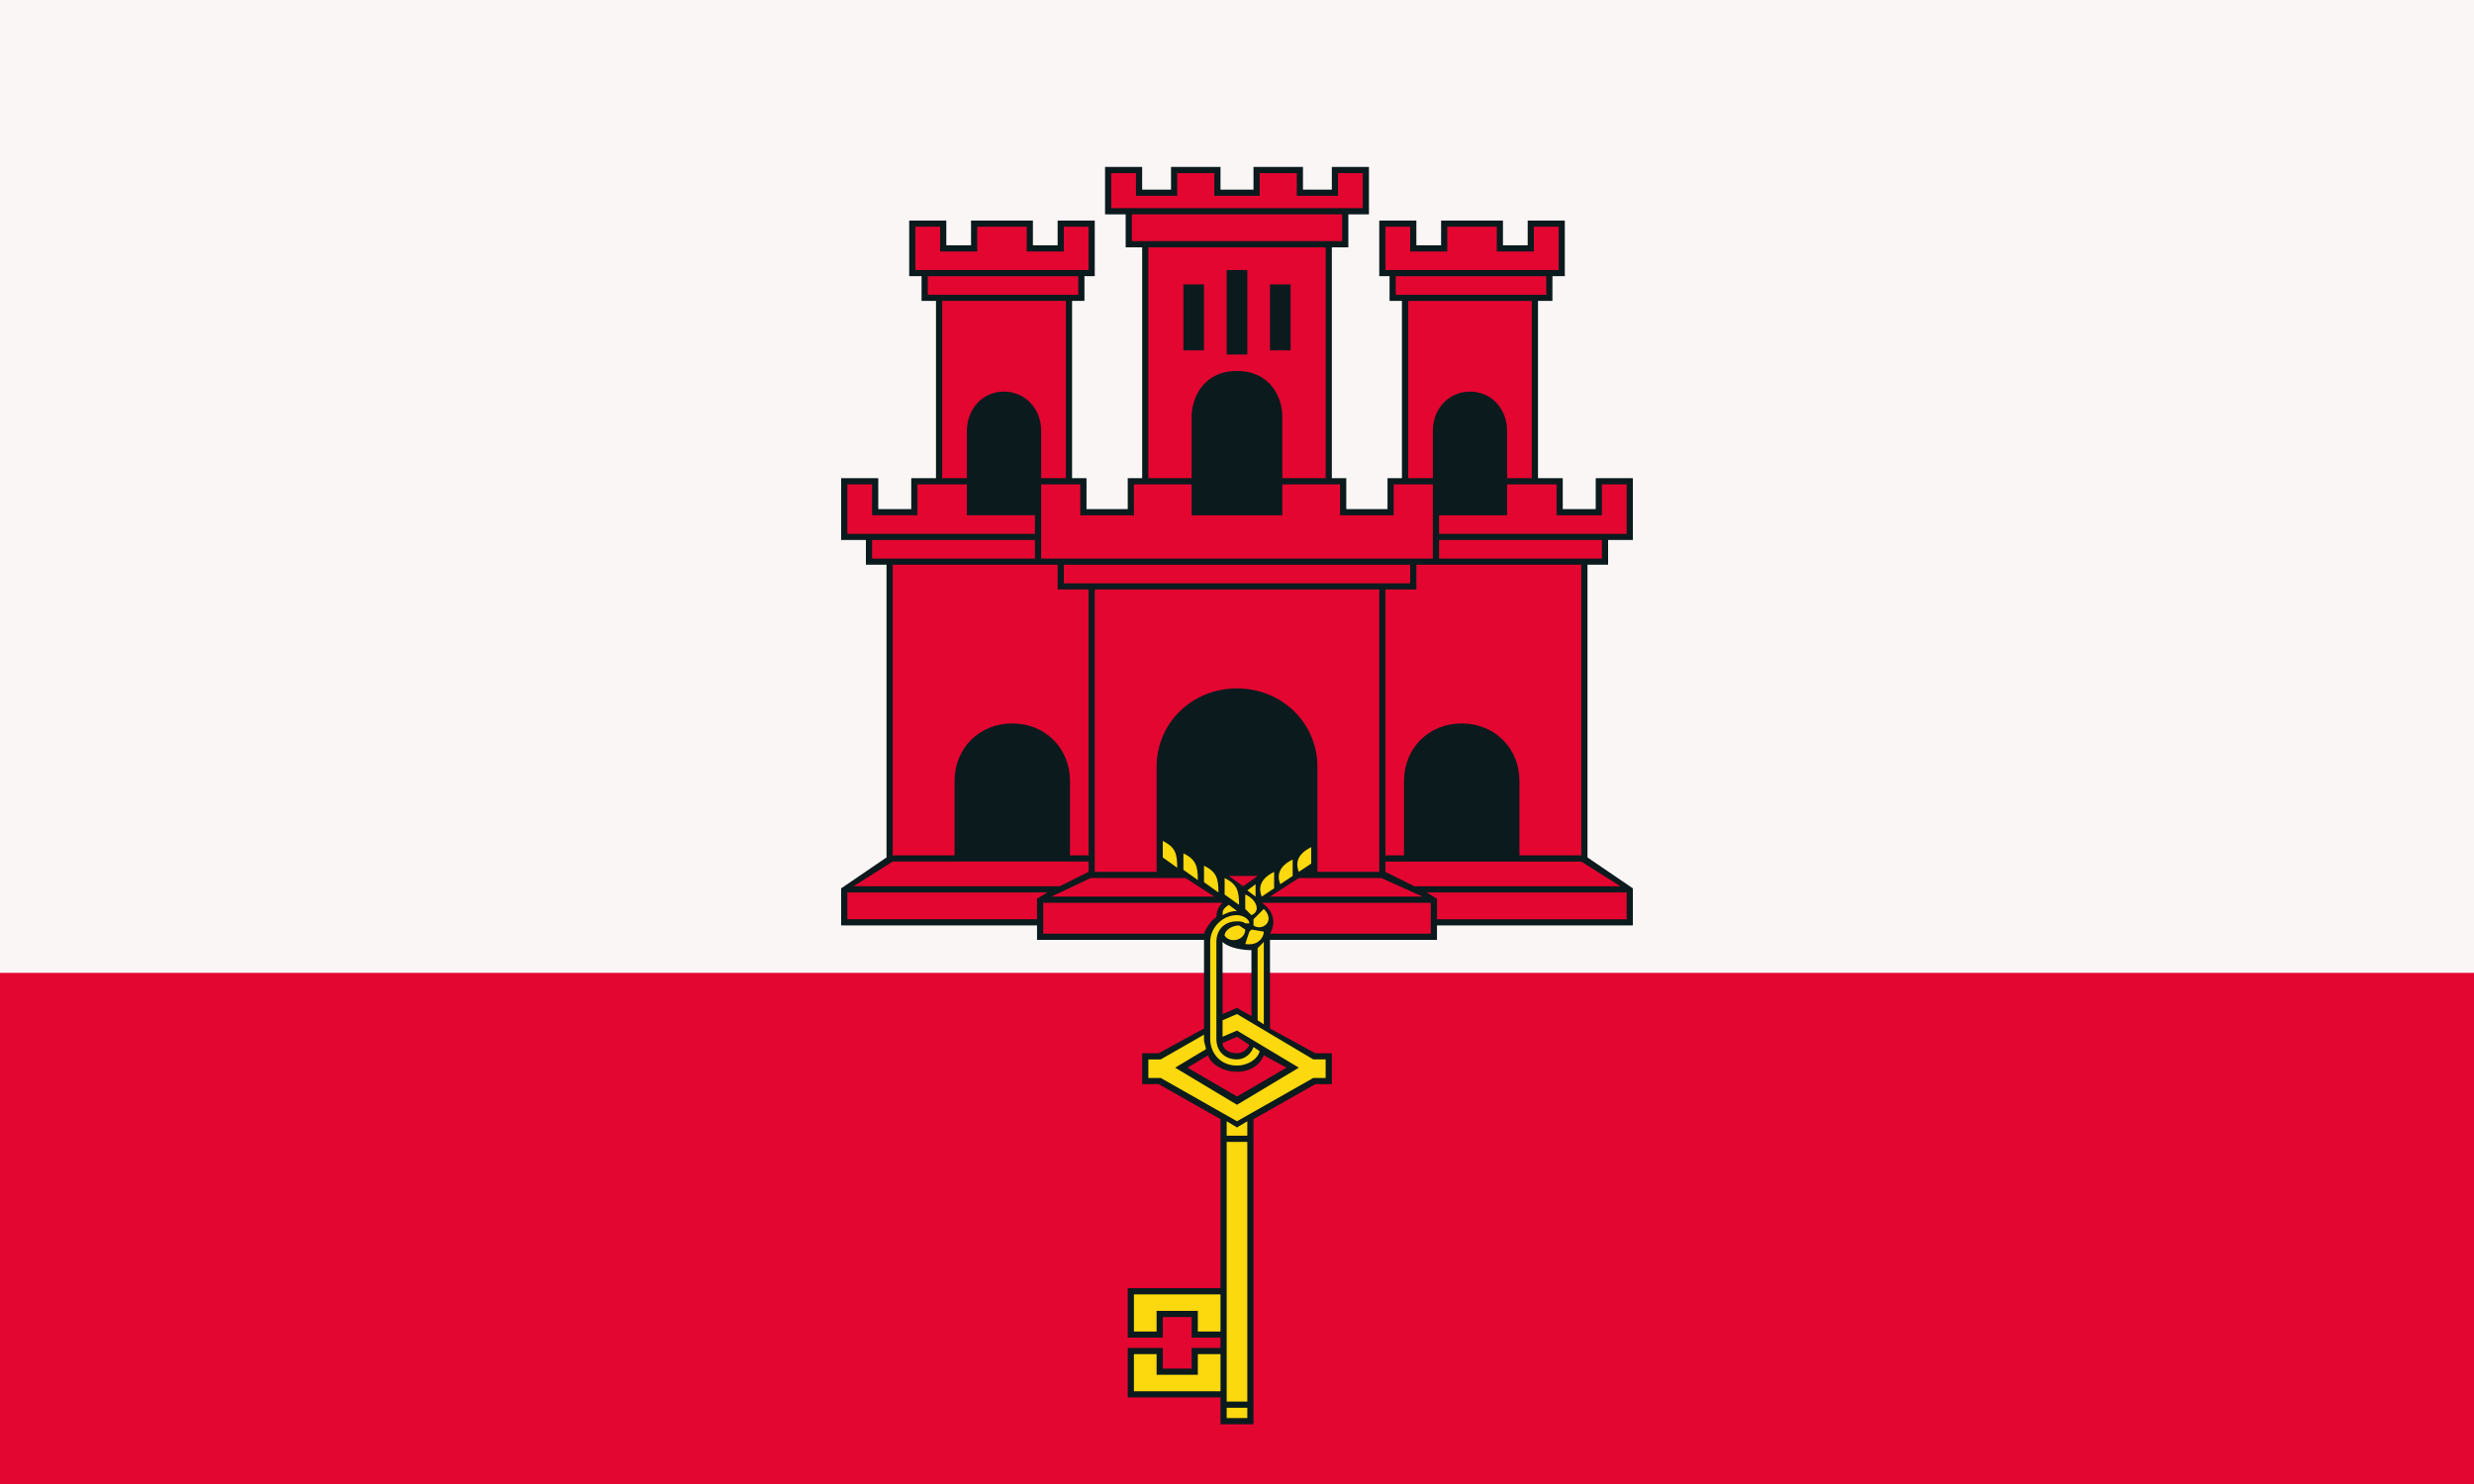 <svg xmlns="http://www.w3.org/2000/svg" width="1200" height="720"><path fill="#e30631" d="M0 720h1200V0H0Z"/><path fill="#faf6f5" d="M0 472h1200V0H0Z"/><path fill="#0a1a1d" d="M780 274v-12h12v-30h-18v15h-16v-15h-12v-86h7v-12h6v-27h-18v12h-12v-12h-30v12h-12v-12h-18v27h5v12h6v86h-7v15h-20v-15h-7V120h8v-16h10V81h-18v11h-14V81h-24v11h-16V81h-24v11h-14V81h-18v23h10v16h8v112h-7v15h-20v-15h-7v-86h6v-12h5v-27h-18v12h-12v-12h-30v12h-12v-12h-18v27h6v12h7v86h-12v15h-16v-15h-18v30h12v12h10v142l-22 15v18h95v7h81v43l-22 12h-8v15h8l30 17v82h-45v24h17v-10h14v10h14v5h-14v10h-14v-10h-17v24h45v13h16V543l30-17h8v-15h-8l-22-12v-43h81v-7h95v-18l-22-15V274ZM593 457c3 3 10 4 14 4v32l-7-4-7 3Zm7 46 6 4c-1 2-3 4-6 4-4 0-7-2-7-5Zm24 15-24 14-24-14 10-6c1 4 7 8 14 8 6 0 11-3 13-8Z"/><path fill="#e30631" d="M672 131v-21h12v12h18v-12h24v12h18v-12h12v21Zm5 12v-9h73v9Zm6 89v-86h60v86h-12v-23c0-10-7-19-18-19-10 0-18 8-18 19v23ZM539 101V84h12v11h20V84h18v11h22V84h18v11h20V84h12v17Zm159 158v-9h33v-15h24v15h22v-15h12v24ZM549 117v-13h102v13Zm149 154v-9h79v9Zm-82-101h10v-32h-10Zm-21 2h10v-41h-10Zm-21-2h10v-32h-10Zm-17 62V120h86v112h-21v-30c0-8-5-22-22-22s-22 14-22 22v30Zm115 183V286h15v-12h80v141h-30v-36c0-16-12-28-28-28s-28 12-28 28v36ZM444 131v-21h12v12h18v-12h24v12h18v-12h12v21Zm6 12v-9h73v9Zm55 128v-36h19v15h26v-15h28v15h44v-15h28v15h26v-15h19v36Zm11 12v-9h168v9Zm170 147-14-7v-5h95l19 12Zm11 16v-10l-5-3h97v13ZM457 232v-86h60v86h-12v-23c0-11-8-19-18-19-11 0-18 9-18 19v23Zm74 191V286h138v137h-30v-51c0-21-17-38-39-38s-39 17-39 38v51Zm85 12 14-9h40l20 9ZM411 259v-24h12v15h22v-15h24v15h33v9Zm205 194c3-5 2-11-4-15h82v15ZM423 271v-9h79v9Zm180 159-7-5h14Zm-170-15V274h80v12h15v129h-9v-36c0-16-12-28-28-28s-28 12-28 28v36Zm77 20 19-9h46l14 9Zm-4 18v-15h87c-2 2-3 4-3 7-2 1-5 5-6 8Zm-92-23 19-12h95v5l-14 7Zm-3 16v-13h97l-5 3v10Z"/><path fill="#fcd80e" d="m601 439-7-5v-8c6 3 7 6 7 13Zm-10-6-7-5v-8c6 3 7 6 7 13Zm-10-6-7-5v-8c6 3 7 6 7 13Zm49-4c-2-5 0-9 6-12v8Zm-9 6c-2-5 0-9 6-12v8Zm-9 6c-2-5 0-9 6-12v8Zm-3 0-4-3 4-3Zm-2 9-3-3v-7c5 2 8 8 3 10Zm1 5v-3l5-5c6 6-1 11-5 8Zm-15-5c0-2 0-3 3-5l4 3c-3 0-5 1-7 2Zm11 14 2-6 1-1 6 1c0 3-3 7-9 6Zm-33-37-7-5v-8c6 3 7 6 7 13Zm23 33c0-3 4-5 7-5l3 2c0 5-7 7-10 3Zm19 43-3-2v-35l3-3Zm-13 20c-8 0-13-6-13-13v-47c0-7 6-13 13-13 3 0 6 2 6 4h-2c-1-1-3-1-4-1-6 0-10 4-10 10v47c0 6 4 10 10 10 4 0 7-3 8-6l3 2c-1 4-6 7-11 7Zm0 27-37-21h-6v-9h6l21-12v3l1 4-15 9 30 18 30-18-30-18-7 3v-8l7-3 37 22h6v9h-6Zm-5 7v-7l5 3 5-3v7Zm0 129V554h10v126Zm-45-34v-18h42v18h-11v-10h-20v10Zm45 42v-5h10v5Zm-45-13v-18h11v10h20v-10h11v18Z"/></svg>